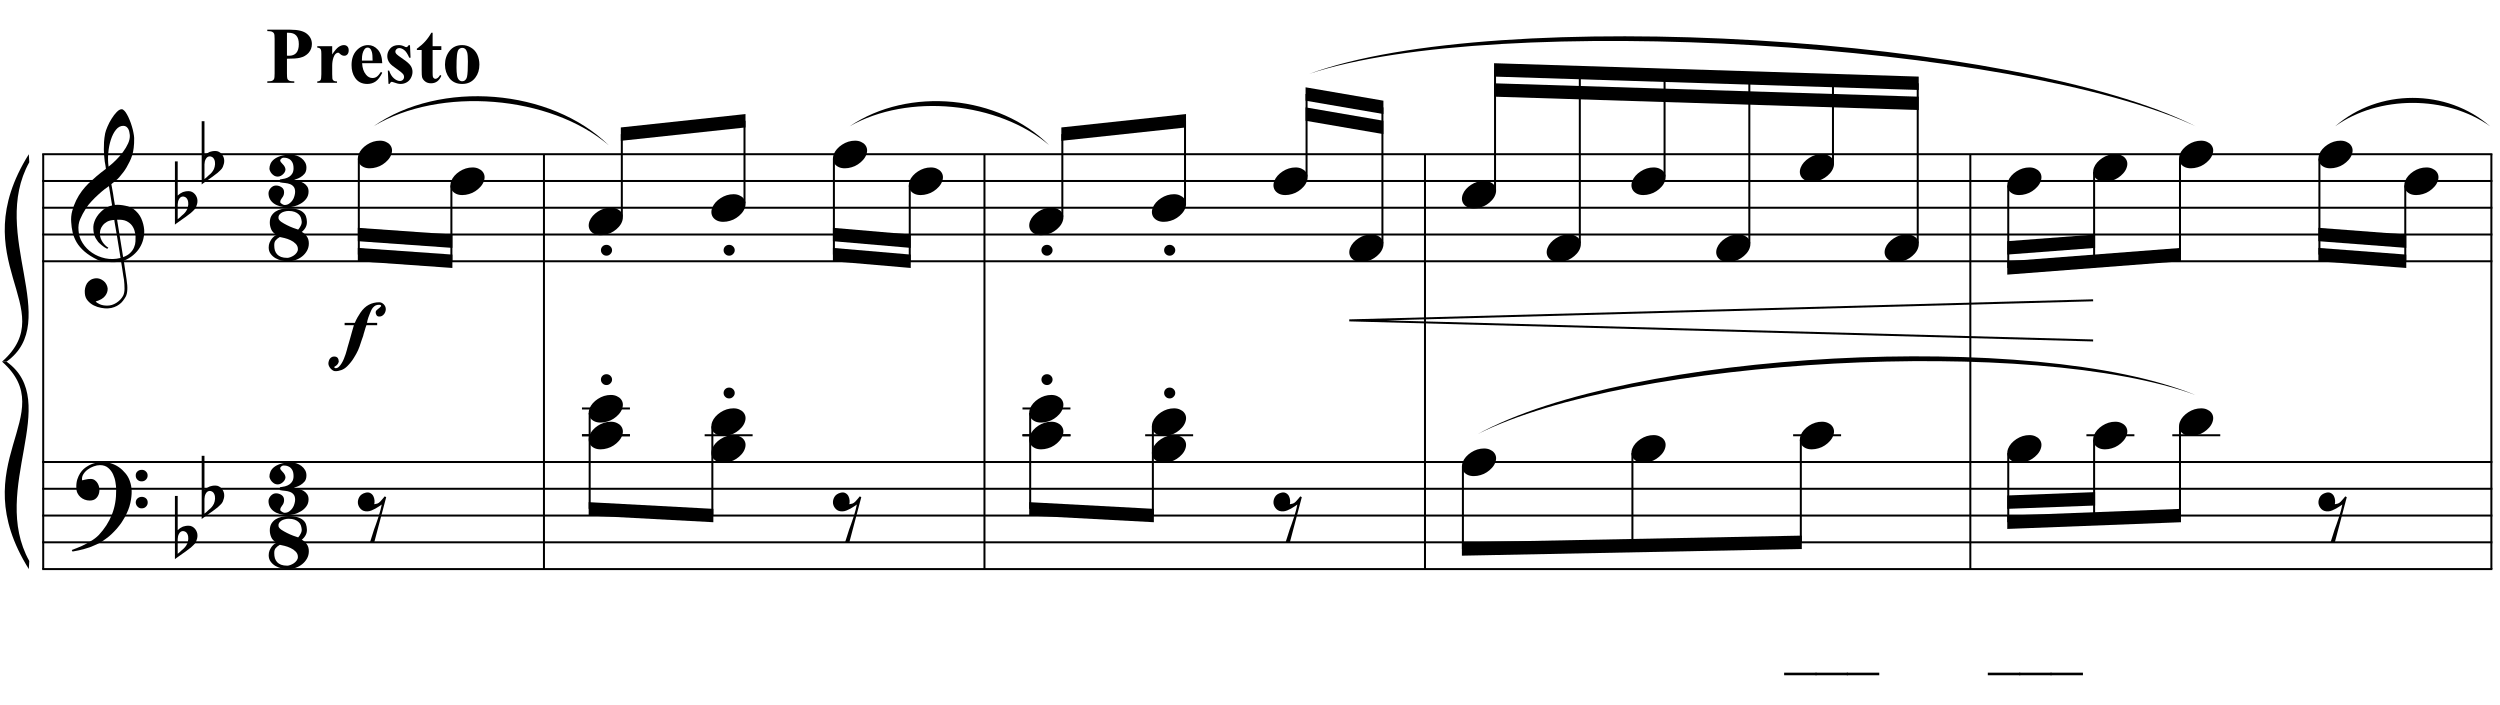 <?xml version="1.0" encoding="UTF-8"?>
<svg xmlns="http://www.w3.org/2000/svg" xmlns:xlink="http://www.w3.org/1999/xlink" width="421.25pt" height="118.75pt" viewBox="0 0 421.25 118.75" version="1.1">
<defs>
<g>
<symbol overflow="visible" id="glyph0-0">
<path style="stroke:none;" d=""/>
</symbol>
<symbol overflow="visible" id="glyph0-1">
<path style="stroke:none;" d="M 8.406 4.547 C 8.07 4.609 7.711 4.645 7.328 4.656 C 6.953 4.664 6.582 4.656 6.219 4.625 C 5.863 4.594 5.531 4.551 5.219 4.5 C 4.914 4.445 4.664 4.375 4.469 4.281 C 3.551 3.832 2.805 3.359 2.234 2.859 C 1.66 2.359 1.219 1.836 0.906 1.297 C 0.594 0.754 0.367 0.195 0.234 -0.375 C 0.109 -0.945 0.031 -1.52 0 -2.094 C -0.051 -2.719 0.004 -3.344 0.172 -3.969 C 0.336 -4.594 0.562 -5.191 0.844 -5.766 C 1.125 -6.336 1.445 -6.863 1.812 -7.344 C 2.176 -7.82 2.547 -8.242 2.922 -8.609 C 3.359 -9.016 3.812 -9.422 4.281 -9.828 C 4.758 -10.234 5.281 -10.645 5.844 -11.062 C 5.832 -11.219 5.816 -11.352 5.797 -11.469 C 5.785 -11.594 5.766 -11.719 5.734 -11.844 C 5.711 -11.969 5.688 -12.109 5.656 -12.266 C 5.625 -12.422 5.602 -12.613 5.594 -12.844 C 5.594 -12.945 5.578 -13.125 5.547 -13.375 C 5.523 -13.633 5.508 -13.945 5.5 -14.312 C 5.5 -14.688 5.508 -15.109 5.531 -15.578 C 5.562 -16.047 5.625 -16.531 5.719 -17.031 C 5.781 -17.332 5.91 -17.711 6.109 -18.172 C 6.305 -18.641 6.539 -19.086 6.812 -19.516 C 7.082 -19.953 7.367 -20.328 7.672 -20.641 C 7.973 -20.953 8.254 -21.109 8.516 -21.109 C 8.648 -21.109 8.797 -21.023 8.953 -20.859 C 9.109 -20.703 9.258 -20.488 9.406 -20.219 C 9.562 -19.945 9.707 -19.641 9.844 -19.297 C 9.988 -18.953 10.113 -18.598 10.219 -18.234 C 10.332 -17.879 10.422 -17.523 10.484 -17.172 C 10.555 -16.828 10.598 -16.523 10.609 -16.266 C 10.617 -15.641 10.594 -15.086 10.531 -14.609 C 10.477 -14.129 10.391 -13.703 10.266 -13.328 C 10.148 -12.953 10.008 -12.602 9.844 -12.281 C 9.676 -11.957 9.504 -11.633 9.328 -11.312 C 9.141 -10.988 8.945 -10.703 8.75 -10.453 C 8.551 -10.211 8.348 -9.961 8.141 -9.703 C 7.922 -9.441 7.691 -9.223 7.453 -9.047 C 7.223 -8.867 6.992 -8.68 6.766 -8.484 C 6.879 -7.867 6.977 -7.316 7.062 -6.828 C 7.094 -6.609 7.125 -6.395 7.156 -6.188 C 7.195 -5.988 7.227 -5.801 7.25 -5.625 C 7.281 -5.445 7.305 -5.301 7.328 -5.188 C 7.348 -5.07 7.359 -5.004 7.359 -4.984 C 7.648 -5.016 7.945 -5.016 8.25 -4.984 C 8.562 -4.953 8.859 -4.906 9.141 -4.844 C 9.422 -4.789 9.672 -4.711 9.891 -4.609 C 10.117 -4.516 10.301 -4.426 10.438 -4.344 C 11.082 -3.863 11.539 -3.312 11.812 -2.688 C 12.082 -2.07 12.242 -1.441 12.297 -0.797 C 12.328 -0.285 12.281 0.223 12.156 0.734 C 12.039 1.242 11.844 1.727 11.562 2.188 C 11.281 2.656 10.91 3.082 10.453 3.469 C 10.004 3.852 9.473 4.172 8.859 4.422 C 8.93 4.91 9 5.367 9.062 5.797 C 9.125 6.148 9.176 6.5 9.219 6.844 C 9.27 7.188 9.305 7.426 9.328 7.562 C 9.441 8.281 9.484 8.867 9.453 9.328 C 9.43 9.797 9.344 10.176 9.188 10.469 C 9.051 10.707 8.895 10.941 8.719 11.172 C 8.551 11.398 8.344 11.602 8.094 11.781 C 7.852 11.969 7.57 12.117 7.25 12.234 C 6.938 12.359 6.578 12.43 6.172 12.453 C 5.859 12.473 5.484 12.441 5.047 12.359 C 4.617 12.285 4.207 12.148 3.812 11.953 C 3.414 11.754 3.07 11.484 2.781 11.141 C 2.488 10.805 2.328 10.395 2.297 9.906 C 2.266 9.613 2.281 9.32 2.344 9.031 C 2.406 8.738 2.508 8.473 2.656 8.234 C 2.812 8.004 3.008 7.812 3.25 7.656 C 3.5 7.5 3.805 7.406 4.172 7.375 C 4.391 7.363 4.609 7.395 4.828 7.469 C 5.047 7.551 5.25 7.664 5.438 7.812 C 5.633 7.957 5.789 8.141 5.906 8.359 C 6.031 8.578 6.109 8.812 6.141 9.062 C 6.172 9.508 6.031 9.938 5.719 10.344 C 5.406 10.758 4.875 11.07 4.125 11.281 C 4.25 11.445 4.477 11.602 4.812 11.75 C 5.156 11.906 5.578 11.984 6.078 11.984 C 6.609 11.984 7.117 11.828 7.609 11.516 C 8.098 11.203 8.473 10.812 8.734 10.344 C 8.898 10.031 8.984 9.625 8.984 9.125 C 8.984 8.625 8.953 8.117 8.891 7.609 C 8.867 7.523 8.832 7.316 8.781 6.984 C 8.738 6.66 8.688 6.316 8.625 5.953 C 8.562 5.535 8.488 5.066 8.406 4.547 Z M 8.781 -18.312 C 8.312 -18.312 7.898 -18.094 7.547 -17.656 C 7.191 -17.219 6.906 -16.66 6.688 -15.984 C 6.469 -15.316 6.32 -14.578 6.25 -13.766 C 6.176 -12.961 6.191 -12.188 6.297 -11.438 C 6.691 -11.738 7.102 -12.102 7.531 -12.531 C 7.969 -12.957 8.363 -13.41 8.719 -13.891 C 9.082 -14.379 9.375 -14.867 9.594 -15.359 C 9.812 -15.848 9.906 -16.316 9.875 -16.766 C 9.863 -16.91 9.836 -17.07 9.797 -17.25 C 9.766 -17.438 9.707 -17.609 9.625 -17.766 C 9.539 -17.922 9.43 -18.051 9.297 -18.156 C 9.16 -18.258 8.988 -18.312 8.781 -18.312 Z M 8.75 3.812 C 9.27 3.625 9.672 3.383 9.953 3.094 C 10.242 2.812 10.457 2.5 10.594 2.156 C 10.738 1.82 10.816 1.488 10.828 1.156 C 10.848 0.82 10.852 0.52 10.844 0.25 C 10.82 0.031 10.77 -0.238 10.688 -0.562 C 10.613 -0.883 10.469 -1.195 10.25 -1.5 C 10.031 -1.801 9.723 -2.051 9.328 -2.25 C 8.93 -2.445 8.398 -2.523 7.734 -2.484 Z M 7.266 -2.453 C 6.773 -2.43 6.367 -2.332 6.047 -2.156 C 5.734 -1.977 5.484 -1.766 5.297 -1.516 C 5.109 -1.273 4.977 -1.016 4.906 -0.734 C 4.844 -0.461 4.82 -0.219 4.844 0 C 4.852 0.219 4.898 0.441 4.984 0.672 C 5.066 0.898 5.176 1.113 5.312 1.312 C 5.445 1.508 5.598 1.688 5.766 1.844 C 5.93 2.008 6.098 2.133 6.266 2.219 C 6.234 2.238 6.207 2.258 6.188 2.281 C 6.176 2.301 6.16 2.32 6.141 2.344 C 6.109 2.363 6.086 2.391 6.078 2.422 C 5.703 2.234 5.375 2.016 5.094 1.766 C 4.812 1.523 4.629 1.352 4.547 1.25 C 4.41 1.062 4.297 0.895 4.203 0.75 C 4.109 0.613 4.031 0.461 3.969 0.297 C 3.906 0.129 3.852 -0.047 3.812 -0.234 C 3.77 -0.422 3.742 -0.648 3.734 -0.922 C 3.711 -1.172 3.727 -1.438 3.781 -1.719 C 3.844 -2 3.941 -2.285 4.078 -2.578 C 4.223 -2.867 4.406 -3.148 4.625 -3.422 C 4.852 -3.691 5.113 -3.945 5.406 -4.188 C 5.57 -4.312 5.719 -4.406 5.844 -4.469 C 5.969 -4.539 6.082 -4.602 6.188 -4.656 C 6.301 -4.719 6.414 -4.766 6.531 -4.797 C 6.645 -4.828 6.766 -4.859 6.891 -4.891 L 6.359 -8.156 C 6.211 -8.07 5.973 -7.898 5.641 -7.641 C 5.316 -7.391 4.961 -7.086 4.578 -6.734 C 4.191 -6.391 3.812 -6.016 3.438 -5.609 C 3.062 -5.211 2.754 -4.828 2.516 -4.453 C 2.078 -3.766 1.738 -3.133 1.5 -2.562 C 1.258 -1.988 1.172 -1.363 1.234 -0.688 C 1.273 0.07 1.504 0.781 1.922 1.438 C 2.336 2.094 2.867 2.641 3.516 3.078 C 4.172 3.523 4.91 3.836 5.734 4.016 C 6.566 4.191 7.426 4.172 8.312 3.953 C 8.125 2.766 7.953 1.703 7.797 0.766 C 7.723 0.359 7.656 -0.035 7.594 -0.422 C 7.531 -0.805 7.473 -1.145 7.422 -1.438 C 7.367 -1.738 7.328 -1.984 7.297 -2.172 C 7.273 -2.359 7.266 -2.453 7.266 -2.453 Z M 7.266 -2.453 "/>
</symbol>
<symbol overflow="visible" id="glyph0-2">
<path style="stroke:none;" d="M 9.062 4.734 C 8.945 4.93 8.836 5.113 8.734 5.281 C 8.641 5.457 8.535 5.625 8.422 5.781 C 8.316 5.938 8.203 6.086 8.078 6.234 C 7.961 6.379 7.828 6.547 7.672 6.734 C 7.516 6.91 7.363 7.07 7.219 7.219 C 7.082 7.363 6.945 7.5 6.812 7.625 C 6.676 7.758 6.531 7.891 6.375 8.016 C 6.219 8.148 6.039 8.285 5.844 8.422 C 5.602 8.609 5.379 8.766 5.172 8.891 C 4.961 9.023 4.75 9.145 4.531 9.25 C 4.32 9.363 4.102 9.461 3.875 9.547 C 3.645 9.641 3.395 9.742 3.125 9.859 C 2.844 9.961 2.535 10.055 2.203 10.141 C 1.879 10.234 1.566 10.312 1.266 10.375 C 0.91 10.445 0.562 10.516 0.219 10.578 L 0.094 10.312 C 0.656 10.113 1.219 9.891 1.781 9.641 C 2.25 9.422 2.742 9.156 3.266 8.844 C 3.797 8.539 4.254 8.191 4.641 7.797 C 5.609 6.766 6.344 5.625 6.844 4.375 C 7.352 3.133 7.598 1.719 7.578 0.125 C 7.578 -0.238 7.535 -0.656 7.453 -1.125 C 7.379 -1.594 7.242 -2.035 7.047 -2.453 C 6.848 -2.879 6.57 -3.238 6.219 -3.531 C 5.863 -3.832 5.406 -3.984 4.844 -3.984 C 4.508 -3.984 4.16 -3.914 3.797 -3.781 C 3.43 -3.656 3.098 -3.477 2.797 -3.25 C 2.492 -3.031 2.242 -2.766 2.047 -2.453 C 1.859 -2.148 1.785 -1.828 1.828 -1.484 C 1.836 -1.43 1.875 -1.414 1.938 -1.438 C 2.008 -1.457 2.109 -1.484 2.234 -1.516 C 2.359 -1.547 2.516 -1.578 2.703 -1.609 C 2.891 -1.648 3.109 -1.664 3.359 -1.656 C 3.617 -1.645 3.844 -1.562 4.031 -1.406 C 4.227 -1.258 4.383 -1.07 4.5 -0.844 C 4.625 -0.613 4.703 -0.363 4.734 -0.094 C 4.773 0.176 4.766 0.438 4.703 0.688 C 4.609 1.082 4.43 1.395 4.172 1.625 C 3.922 1.863 3.566 1.984 3.109 1.984 C 2.816 1.984 2.535 1.93 2.266 1.828 C 1.992 1.723 1.754 1.578 1.547 1.391 C 1.348 1.211 1.18 0.988 1.047 0.719 C 0.922 0.445 0.859 0.133 0.859 -0.219 C 0.848 -0.738 0.906 -1.195 1.031 -1.594 C 1.164 -1.988 1.32 -2.328 1.5 -2.609 C 1.688 -2.898 1.883 -3.141 2.094 -3.328 C 2.312 -3.516 2.508 -3.66 2.688 -3.766 C 3.133 -4.047 3.586 -4.238 4.047 -4.344 C 4.504 -4.445 4.938 -4.504 5.344 -4.516 C 5.801 -4.516 6.258 -4.438 6.719 -4.281 C 7.188 -4.133 7.625 -3.922 8.031 -3.641 C 8.438 -3.359 8.801 -3.02 9.125 -2.625 C 9.457 -2.238 9.707 -1.801 9.875 -1.312 C 10.07 -0.77 10.176 -0.195 10.188 0.406 C 10.195 1.008 10.125 1.664 9.969 2.375 C 9.914 2.625 9.859 2.844 9.797 3.031 C 9.734 3.227 9.664 3.414 9.594 3.594 C 9.531 3.77 9.453 3.945 9.359 4.125 C 9.266 4.312 9.164 4.516 9.062 4.734 Z M 10.875 -2.219 C 10.863 -2.5 10.953 -2.727 11.141 -2.906 C 11.336 -3.094 11.578 -3.188 11.859 -3.188 C 12.129 -3.207 12.363 -3.125 12.562 -2.938 C 12.77 -2.758 12.875 -2.531 12.875 -2.25 C 12.883 -1.977 12.789 -1.742 12.594 -1.547 C 12.406 -1.348 12.172 -1.25 11.891 -1.25 C 11.617 -1.238 11.379 -1.328 11.172 -1.516 C 10.973 -1.703 10.875 -1.938 10.875 -2.219 Z M 10.875 2.328 C 10.875 2.047 10.969 1.816 11.156 1.641 C 11.352 1.461 11.594 1.367 11.875 1.359 C 12.156 1.359 12.395 1.441 12.594 1.609 C 12.789 1.785 12.891 2.016 12.891 2.297 C 12.898 2.566 12.805 2.801 12.609 3 C 12.422 3.195 12.188 3.297 11.906 3.297 C 11.633 3.316 11.398 3.227 11.203 3.031 C 11.004 2.844 10.895 2.609 10.875 2.328 Z M 10.875 2.328 "/>
</symbol>
<symbol overflow="visible" id="glyph0-3">
<path style="stroke:none;" d="M 0.469 -6.391 L 0.469 -2.047 C 0.633 -2.203 0.789 -2.328 0.938 -2.422 C 1.082 -2.516 1.219 -2.586 1.344 -2.641 C 1.477 -2.691 1.617 -2.727 1.766 -2.75 C 1.922 -2.781 2.098 -2.797 2.297 -2.797 C 2.523 -2.797 2.727 -2.75 2.906 -2.656 C 3.082 -2.562 3.238 -2.438 3.375 -2.281 C 3.508 -2.125 3.613 -1.945 3.688 -1.75 C 3.758 -1.562 3.797 -1.375 3.797 -1.188 C 3.805 -1 3.785 -0.812 3.734 -0.625 C 3.68 -0.438 3.625 -0.266 3.562 -0.109 C 3.469 0.098 3.332 0.281 3.156 0.438 C 2.977 0.594 2.816 0.742 2.672 0.891 C 2.617 0.93 2.516 1.008 2.359 1.125 C 2.203 1.25 2.023 1.383 1.828 1.531 C 1.629 1.676 1.422 1.82 1.203 1.969 C 0.992 2.125 0.797 2.266 0.609 2.391 C 0.43 2.516 0.285 2.617 0.172 2.703 C 0.055 2.797 0 2.844 0 2.844 L 0 -7.812 L 0.469 -7.812 Z M 1.938 -1.641 C 1.875 -1.711 1.789 -1.77 1.688 -1.812 C 1.582 -1.863 1.469 -1.891 1.344 -1.891 C 1.227 -1.891 1.109 -1.852 0.984 -1.781 C 0.867 -1.707 0.766 -1.582 0.672 -1.406 C 0.547 -1.176 0.477 -0.891 0.469 -0.547 C 0.469 -0.203 0.469 0.102 0.469 0.375 L 0.469 1.938 C 0.469 1.938 0.504 1.906 0.578 1.844 C 0.648 1.789 0.738 1.719 0.844 1.625 C 0.945 1.539 1.051 1.441 1.156 1.328 C 1.27 1.223 1.379 1.129 1.484 1.047 C 1.648 0.891 1.789 0.719 1.906 0.531 C 2.031 0.352 2.125 0.129 2.188 -0.141 C 2.258 -0.422 2.273 -0.691 2.234 -0.953 C 2.203 -1.223 2.102 -1.453 1.938 -1.641 Z M 1.938 -1.641 "/>
</symbol>
<symbol overflow="visible" id="glyph0-4">
<path style="stroke:none;" d="M 6.781 1.5 C 6.781 1.957 6.676 2.367 6.469 2.734 C 6.258 3.109 5.988 3.426 5.656 3.688 C 5.32 3.957 4.953 4.16 4.547 4.297 C 4.141 4.441 3.742 4.516 3.359 4.516 C 2.992 4.516 2.613 4.473 2.219 4.391 C 1.832 4.305 1.477 4.172 1.156 3.984 C 0.832 3.797 0.562 3.551 0.344 3.25 C 0.125 2.957 0.016 2.602 0.016 2.188 C 0.016 1.895 0.062 1.629 0.156 1.391 C 0.258 1.16 0.375 0.953 0.5 0.766 C 0.633 0.586 0.781 0.438 0.938 0.312 C 1.094 0.195 1.234 0.117 1.359 0.078 C 0.898 -0.18 0.594 -0.5 0.438 -0.875 C 0.281 -1.25 0.203 -1.625 0.203 -2 C 0.203 -2.438 0.285 -2.805 0.453 -3.109 C 0.629 -3.41 0.863 -3.66 1.156 -3.859 C 1.457 -4.055 1.797 -4.195 2.172 -4.281 C 2.555 -4.375 2.953 -4.422 3.359 -4.422 C 3.961 -4.422 4.461 -4.359 4.859 -4.234 C 5.254 -4.117 5.566 -3.957 5.797 -3.75 C 6.035 -3.551 6.203 -3.316 6.297 -3.047 C 6.391 -2.773 6.441 -2.488 6.453 -2.188 C 6.473 -1.844 6.406 -1.52 6.25 -1.219 C 6.094 -0.926 5.875 -0.664 5.594 -0.438 C 5.914 -0.27 6.191 -0.023 6.422 0.297 C 6.66 0.617 6.781 1.02 6.781 1.5 Z M 5.578 -2.188 C 5.555 -2.414 5.508 -2.633 5.438 -2.844 C 5.363 -3.062 5.238 -3.25 5.062 -3.406 C 4.895 -3.57 4.672 -3.707 4.391 -3.812 C 4.117 -3.914 3.781 -3.969 3.375 -3.969 C 3.156 -3.969 2.93 -3.938 2.703 -3.875 C 2.484 -3.82 2.289 -3.738 2.125 -3.625 C 1.969 -3.52 1.844 -3.391 1.75 -3.234 C 1.664 -3.078 1.641 -2.898 1.672 -2.703 C 1.711 -2.516 1.867 -2.32 2.141 -2.125 C 2.422 -1.938 2.738 -1.754 3.094 -1.578 C 3.445 -1.398 3.801 -1.242 4.156 -1.109 C 4.508 -0.984 4.785 -0.891 4.984 -0.828 C 5.141 -0.992 5.281 -1.203 5.406 -1.453 C 5.539 -1.703 5.598 -1.945 5.578 -2.188 Z M 4.938 2.469 C 4.938 2.113 4.812 1.812 4.562 1.562 C 4.32 1.312 4.031 1.109 3.688 0.953 C 3.352 0.797 3.016 0.676 2.672 0.594 C 2.336 0.508 2.078 0.453 1.891 0.422 C 1.586 0.598 1.352 0.785 1.188 0.984 C 1.02 1.18 0.941 1.473 0.953 1.859 C 0.953 2.16 0.988 2.438 1.062 2.688 C 1.145 2.938 1.27 3.156 1.438 3.344 C 1.613 3.531 1.836 3.676 2.109 3.781 C 2.391 3.883 2.738 3.938 3.156 3.938 C 3.289 3.938 3.457 3.898 3.656 3.828 C 3.863 3.754 4.062 3.656 4.25 3.531 C 4.438 3.406 4.598 3.25 4.734 3.062 C 4.867 2.883 4.938 2.688 4.938 2.469 Z M 4.938 2.469 "/>
</symbol>
<symbol overflow="visible" id="glyph0-5">
<path style="stroke:none;" d="M 6.734 1.781 C 6.734 2.238 6.609 2.633 6.359 2.969 C 6.109 3.312 5.801 3.586 5.438 3.797 C 5.082 4.016 4.703 4.176 4.297 4.281 C 3.891 4.383 3.52 4.438 3.188 4.438 C 2.738 4.438 2.316 4.379 1.922 4.266 C 1.523 4.16 1.18 4.004 0.891 3.797 C 0.609 3.598 0.383 3.348 0.219 3.047 C 0.062 2.754 -0.016 2.426 -0.016 2.062 C -0.016 1.906 0.02 1.75 0.094 1.594 C 0.164 1.438 0.258 1.297 0.375 1.172 C 0.488 1.055 0.617 0.957 0.766 0.875 C 0.922 0.801 1.082 0.766 1.25 0.766 C 1.582 0.766 1.891 0.859 2.172 1.047 C 2.461 1.234 2.609 1.52 2.609 1.906 C 2.609 2.133 2.57 2.32 2.5 2.469 C 2.438 2.613 2.359 2.738 2.266 2.844 C 2.18 2.957 2.109 3.07 2.047 3.188 C 1.984 3.301 1.957 3.438 1.969 3.594 C 1.969 3.625 1.992 3.664 2.047 3.719 C 2.109 3.781 2.176 3.832 2.25 3.875 C 2.332 3.926 2.41 3.969 2.484 4 C 2.566 4.031 2.633 4.047 2.688 4.047 C 2.988 4.047 3.25 3.969 3.469 3.812 C 3.695 3.664 3.883 3.477 4.031 3.25 C 4.188 3.02 4.297 2.773 4.359 2.516 C 4.43 2.266 4.469 2.039 4.469 1.844 C 4.469 1.457 4.383 1.164 4.219 0.969 C 4.062 0.77 3.859 0.625 3.609 0.531 C 3.367 0.438 3.094 0.375 2.781 0.344 C 2.477 0.32 2.18 0.281 1.891 0.219 C 1.891 0.207 1.891 0.176 1.891 0.125 C 1.891 0.07 1.891 0.02 1.891 -0.031 C 1.898 -0.094 1.906 -0.145 1.906 -0.188 C 1.906 -0.227 1.906 -0.25 1.906 -0.25 C 2.195 -0.289 2.477 -0.344 2.75 -0.406 C 3.031 -0.477 3.281 -0.586 3.5 -0.734 C 3.719 -0.879 3.891 -1.066 4.016 -1.297 C 4.141 -1.523 4.203 -1.805 4.203 -2.141 C 4.203 -2.609 4.117 -2.969 3.953 -3.219 C 3.797 -3.469 3.613 -3.641 3.406 -3.734 C 3.207 -3.836 3.016 -3.895 2.828 -3.906 C 2.641 -3.914 2.516 -3.922 2.453 -3.922 C 2.422 -3.922 2.375 -3.906 2.312 -3.875 C 2.258 -3.844 2.203 -3.805 2.141 -3.766 C 2.086 -3.723 2.039 -3.672 2 -3.609 C 1.969 -3.555 1.953 -3.508 1.953 -3.469 C 1.961 -3.375 2 -3.281 2.062 -3.188 C 2.133 -3.102 2.211 -3.016 2.297 -2.922 C 2.391 -2.836 2.477 -2.738 2.562 -2.625 C 2.656 -2.508 2.734 -2.363 2.797 -2.188 C 2.859 -2.02 2.859 -1.848 2.797 -1.672 C 2.734 -1.492 2.633 -1.336 2.5 -1.203 C 2.375 -1.066 2.223 -0.953 2.047 -0.859 C 1.867 -0.773 1.695 -0.734 1.531 -0.734 C 1.332 -0.734 1.145 -0.781 0.969 -0.875 C 0.801 -0.977 0.656 -1.098 0.531 -1.234 C 0.414 -1.367 0.32 -1.516 0.25 -1.672 C 0.176 -1.828 0.141 -1.961 0.141 -2.078 C 0.141 -2.336 0.195 -2.602 0.312 -2.875 C 0.426 -3.156 0.625 -3.41 0.906 -3.641 C 1.188 -3.867 1.555 -4.055 2.016 -4.203 C 2.484 -4.359 3.078 -4.438 3.797 -4.438 C 4.086 -4.438 4.391 -4.383 4.703 -4.281 C 5.016 -4.176 5.289 -4.031 5.531 -3.844 C 5.781 -3.656 5.984 -3.426 6.141 -3.156 C 6.297 -2.895 6.375 -2.594 6.375 -2.25 C 6.375 -1.812 6.266 -1.461 6.047 -1.203 C 5.828 -0.953 5.586 -0.754 5.328 -0.609 C 5.066 -0.461 4.828 -0.359 4.609 -0.297 C 4.398 -0.234 4.297 -0.172 4.297 -0.109 C 4.555 -0.086 4.828 -0.039 5.109 0.031 C 5.398 0.102 5.664 0.211 5.906 0.359 C 6.145 0.504 6.344 0.691 6.5 0.922 C 6.656 1.148 6.734 1.438 6.734 1.781 Z M 6.734 1.781 "/>
</symbol>
<symbol overflow="visible" id="glyph0-6">
<path style="stroke:none;" d="M 0.141 0.016 C 0.266 -0.305 0.445 -0.602 0.688 -0.875 C 0.938 -1.156 1.223 -1.398 1.547 -1.609 C 1.879 -1.828 2.227 -1.992 2.594 -2.109 C 2.969 -2.223 3.348 -2.281 3.734 -2.281 C 4.117 -2.281 4.453 -2.211 4.734 -2.078 C 5.023 -1.953 5.254 -1.785 5.422 -1.578 C 5.598 -1.367 5.707 -1.125 5.75 -0.844 C 5.789 -0.562 5.75 -0.254 5.625 0.078 C 5.508 0.398 5.32 0.703 5.062 0.984 C 4.812 1.266 4.523 1.508 4.203 1.719 C 3.879 1.938 3.523 2.098 3.141 2.203 C 2.766 2.316 2.391 2.375 2.016 2.375 C 1.629 2.375 1.297 2.312 1.016 2.188 C 0.734 2.062 0.504 1.891 0.328 1.672 C 0.16 1.461 0.055 1.211 0.016 0.922 C -0.016 0.641 0.023 0.336 0.141 0.016 Z M 0.141 0.016 "/>
</symbol>
<symbol overflow="visible" id="glyph0-7">
<path style="stroke:none;" d="M 1.297 -3.844 C 1.617 -3.926 1.891 -3.906 2.109 -3.781 C 2.328 -3.664 2.492 -3.5 2.609 -3.281 C 2.723 -3.062 2.789 -2.82 2.812 -2.562 C 2.832 -2.312 2.816 -2.094 2.766 -1.906 C 2.953 -1.938 3.125 -1.973 3.281 -2.016 C 3.438 -2.066 3.598 -2.176 3.766 -2.344 C 3.922 -2.5 4.051 -2.645 4.156 -2.781 C 4.258 -2.914 4.383 -3.066 4.531 -3.234 L 4.781 -3.094 L 2.781 4.469 L 2.062 4.469 C 2.176 4.07 2.301 3.68 2.438 3.297 C 2.539 2.984 2.645 2.656 2.75 2.312 C 2.863 1.969 2.961 1.695 3.047 1.5 C 3.242 0.969 3.406 0.492 3.531 0.078 C 3.656 -0.336 3.754 -0.688 3.828 -0.969 C 3.91 -1.312 3.977 -1.609 4.031 -1.859 C 3.914 -1.773 3.766 -1.672 3.578 -1.547 C 3.391 -1.422 3.188 -1.297 2.969 -1.172 C 2.758 -1.055 2.539 -0.953 2.312 -0.859 C 2.082 -0.766 1.859 -0.711 1.641 -0.703 C 1.172 -0.68 0.797 -0.805 0.516 -1.078 C 0.234 -1.359 0.066 -1.68 0.016 -2.047 C -0.023 -2.41 0.051 -2.77 0.25 -3.125 C 0.457 -3.477 0.805 -3.719 1.297 -3.844 Z M 1.297 -3.844 "/>
</symbol>
<symbol overflow="visible" id="glyph0-8">
<path style="stroke:none;" d="M 6.969 -6.953 C 6.969 -6.816 6.941 -6.676 6.891 -6.531 C 6.848 -6.383 6.773 -6.25 6.672 -6.125 C 6.578 -6.008 6.461 -5.91 6.328 -5.828 C 6.203 -5.754 6.047 -5.719 5.859 -5.719 C 5.648 -5.719 5.5 -5.797 5.406 -5.953 C 5.312 -6.109 5.266 -6.258 5.266 -6.406 C 5.266 -6.531 5.297 -6.633 5.359 -6.719 C 5.43 -6.801 5.516 -6.879 5.609 -6.953 C 5.703 -7.023 5.801 -7.102 5.906 -7.188 C 6.008 -7.27 6.102 -7.363 6.188 -7.469 C 6.195 -7.582 6.156 -7.648 6.062 -7.672 C 5.977 -7.691 5.906 -7.703 5.844 -7.703 C 5.602 -7.703 5.398 -7.66 5.234 -7.578 C 5.078 -7.492 4.938 -7.379 4.812 -7.234 C 4.695 -7.098 4.598 -6.941 4.516 -6.766 C 4.43 -6.586 4.352 -6.406 4.281 -6.219 C 4.219 -6.082 4.133 -5.863 4.031 -5.562 C 3.926 -5.258 3.848 -4.957 3.797 -4.656 L 5.516 -4.656 L 5.516 -4.266 L 3.703 -4.266 C 3.641 -4.117 3.582 -3.953 3.531 -3.766 C 3.477 -3.586 3.426 -3.41 3.375 -3.234 C 3.32 -3.066 3.273 -2.91 3.234 -2.766 C 3.203 -2.617 3.176 -2.516 3.156 -2.453 C 3.07 -2.211 2.992 -1.992 2.922 -1.797 C 2.859 -1.609 2.797 -1.422 2.734 -1.234 C 2.68 -1.055 2.617 -0.867 2.547 -0.672 C 2.473 -0.484 2.391 -0.273 2.297 -0.047 C 2.129 0.328 1.895 0.754 1.594 1.234 C 1.301 1.723 0.93 2.191 0.484 2.641 C 0.172 2.953 -0.16 3.172 -0.516 3.297 C -0.879 3.43 -1.223 3.492 -1.547 3.484 C -1.672 3.484 -1.797 3.445 -1.922 3.375 C -2.055 3.301 -2.18 3.203 -2.297 3.078 C -2.41 2.961 -2.504 2.828 -2.578 2.672 C -2.66 2.523 -2.703 2.367 -2.703 2.203 C -2.703 2.066 -2.68 1.93 -2.641 1.797 C -2.609 1.66 -2.551 1.531 -2.469 1.406 C -2.383 1.289 -2.281 1.195 -2.156 1.125 C -2.039 1.051 -1.898 1.016 -1.734 1.016 C -1.461 1.016 -1.266 1.094 -1.141 1.25 C -1.023 1.414 -0.961 1.617 -0.953 1.859 C -0.992 2.047 -1.055 2.191 -1.141 2.297 C -1.234 2.41 -1.32 2.5 -1.406 2.562 C -1.488 2.625 -1.562 2.672 -1.625 2.703 C -1.695 2.742 -1.734 2.785 -1.734 2.828 C -1.672 2.891 -1.625 2.93 -1.594 2.953 C -1.562 2.973 -1.523 2.984 -1.484 2.984 C -1.285 2.984 -1.102 2.906 -0.938 2.75 C -0.781 2.602 -0.629 2.41 -0.484 2.172 C -0.336 1.941 -0.207 1.688 -0.094 1.406 C 0.02 1.133 0.117 0.867 0.203 0.609 C 0.285 0.348 0.352 0.117 0.406 -0.078 C 0.457 -0.285 0.492 -0.426 0.516 -0.5 C 0.609 -0.789 0.691 -1.078 0.766 -1.359 C 0.848 -1.641 0.93 -1.93 1.016 -2.234 C 1.109 -2.535 1.195 -2.852 1.281 -3.188 C 1.375 -3.52 1.477 -3.879 1.594 -4.266 L 0.031 -4.266 L 0.031 -4.656 L 1.75 -4.656 C 1.895 -5 2.047 -5.305 2.203 -5.578 C 2.359 -5.848 2.52 -6.109 2.688 -6.359 C 3.113 -6.984 3.586 -7.43 4.109 -7.703 C 4.641 -7.984 5.223 -8.125 5.859 -8.125 C 6.141 -8.125 6.395 -8.008 6.625 -7.781 C 6.852 -7.551 6.969 -7.273 6.969 -6.953 Z M 6.969 -6.953 "/>
</symbol>
<symbol overflow="visible" id="glyph0-9">
<path style="stroke:none;" d="M 0.562 -0.359 C 0.562 -0.609 0.648 -0.82 0.828 -1 C 1.004 -1.176 1.227 -1.266 1.5 -1.266 C 1.758 -1.266 1.977 -1.176 2.156 -1 C 2.344 -0.82 2.438 -0.609 2.438 -0.359 C 2.438 -0.109 2.344 0.102 2.156 0.281 C 1.977 0.469 1.758 0.562 1.5 0.562 C 1.227 0.562 1.004 0.469 0.828 0.281 C 0.648 0.102 0.562 -0.109 0.562 -0.359 Z M 0.562 -0.359 "/>
</symbol>
<symbol overflow="visible" id="glyph1-0">
<path style="stroke:none;" d="M 1.875 0 L 1.875 -8.453 L 8.641 -8.453 L 8.641 0 Z M 2.094 -0.219 L 8.438 -0.219 L 8.438 -8.25 L 2.094 -8.25 Z M 2.094 -0.219 "/>
</symbol>
<symbol overflow="visible" id="glyph1-1">
<path style="stroke:none;" d="M 3.656 -4.062 L 3.656 -1.578 C 3.656 -1.086 3.68 -0.781 3.734 -0.656 C 3.797 -0.531 3.898 -0.43 4.047 -0.359 C 4.203 -0.285 4.484 -0.25 4.891 -0.25 L 4.891 0 L 0.344 0 L 0.344 -0.25 C 0.758 -0.25 1.039 -0.285 1.188 -0.359 C 1.332 -0.43 1.43 -0.531 1.484 -0.656 C 1.547 -0.781 1.578 -1.086 1.578 -1.578 L 1.578 -7.391 C 1.578 -7.867 1.547 -8.172 1.484 -8.297 C 1.43 -8.422 1.328 -8.52 1.172 -8.594 C 1.023 -8.676 0.75 -8.719 0.344 -8.719 L 0.344 -8.953 L 4.25 -8.953 C 5.531 -8.953 6.453 -8.723 7.016 -8.266 C 7.578 -7.805 7.859 -7.234 7.859 -6.547 C 7.859 -5.973 7.676 -5.477 7.312 -5.062 C 6.945 -4.645 6.453 -4.363 5.828 -4.219 C 5.398 -4.113 4.676 -4.062 3.656 -4.062 Z M 3.656 -8.438 L 3.656 -4.578 C 3.801 -4.566 3.91 -4.562 3.984 -4.562 C 4.523 -4.562 4.938 -4.719 5.219 -5.031 C 5.508 -5.352 5.656 -5.848 5.656 -6.516 C 5.656 -7.18 5.508 -7.664 5.219 -7.969 C 4.938 -8.281 4.504 -8.438 3.922 -8.438 Z M 3.656 -8.438 "/>
</symbol>
<symbol overflow="visible" id="glyph1-2">
<path style="stroke:none;" d="M 3.016 -6.172 L 3.016 -4.781 C 3.43 -5.414 3.789 -5.836 4.094 -6.047 C 4.406 -6.254 4.703 -6.359 4.984 -6.359 C 5.234 -6.359 5.43 -6.281 5.578 -6.125 C 5.723 -5.977 5.797 -5.766 5.797 -5.484 C 5.797 -5.191 5.723 -4.961 5.578 -4.797 C 5.441 -4.641 5.27 -4.562 5.062 -4.562 C 4.832 -4.562 4.629 -4.633 4.453 -4.781 C 4.285 -4.938 4.188 -5.02 4.156 -5.031 C 4.113 -5.062 4.062 -5.078 4 -5.078 C 3.875 -5.078 3.754 -5.023 3.641 -4.922 C 3.461 -4.773 3.328 -4.562 3.234 -4.281 C 3.086 -3.852 3.016 -3.383 3.016 -2.875 L 3.016 -1.453 L 3.031 -1.078 C 3.031 -0.828 3.047 -0.664 3.078 -0.594 C 3.129 -0.477 3.207 -0.391 3.312 -0.328 C 3.414 -0.273 3.586 -0.242 3.828 -0.234 L 3.828 0 L 0.5 0 L 0.5 -0.234 C 0.77 -0.254 0.953 -0.328 1.047 -0.453 C 1.141 -0.578 1.188 -0.91 1.188 -1.453 L 1.188 -4.875 C 1.188 -5.219 1.164 -5.441 1.125 -5.547 C 1.082 -5.672 1.02 -5.758 0.938 -5.812 C 0.852 -5.875 0.707 -5.914 0.5 -5.938 L 0.5 -6.172 Z M 3.016 -6.172 "/>
</symbol>
<symbol overflow="visible" id="glyph1-3">
<path style="stroke:none;" d="M 5.688 -3.312 L 2.297 -3.312 C 2.336 -2.488 2.555 -1.844 2.953 -1.375 C 3.254 -1 3.617 -0.812 4.047 -0.812 C 4.316 -0.812 4.555 -0.883 4.766 -1.031 C 4.984 -1.188 5.219 -1.457 5.469 -1.844 L 5.688 -1.688 C 5.352 -1.008 4.984 -0.523 4.578 -0.234 C 4.172 0.047 3.703 0.188 3.172 0.188 C 2.254 0.188 1.562 -0.164 1.094 -0.875 C 0.707 -1.438 0.516 -2.141 0.516 -2.984 C 0.516 -4.016 0.789 -4.832 1.344 -5.438 C 1.906 -6.051 2.562 -6.359 3.312 -6.359 C 3.938 -6.359 4.477 -6.102 4.938 -5.594 C 5.406 -5.082 5.656 -4.32 5.688 -3.312 Z M 4.062 -3.75 C 4.062 -4.457 4.02 -4.941 3.938 -5.203 C 3.863 -5.473 3.75 -5.676 3.594 -5.812 C 3.5 -5.895 3.375 -5.938 3.219 -5.938 C 2.988 -5.938 2.801 -5.82 2.656 -5.594 C 2.395 -5.207 2.266 -4.672 2.266 -3.984 L 2.266 -3.75 Z M 4.062 -3.75 "/>
</symbol>
<symbol overflow="visible" id="glyph1-4">
<path style="stroke:none;" d="M 4.359 -6.344 L 4.453 -4.234 L 4.234 -4.234 C 3.961 -4.867 3.68 -5.297 3.391 -5.516 C 3.109 -5.742 2.82 -5.859 2.531 -5.859 C 2.352 -5.859 2.203 -5.797 2.078 -5.672 C 1.953 -5.555 1.891 -5.422 1.891 -5.266 C 1.891 -5.148 1.93 -5.035 2.016 -4.922 C 2.16 -4.742 2.555 -4.438 3.203 -4 C 3.848 -3.562 4.27 -3.188 4.469 -2.875 C 4.676 -2.57 4.781 -2.227 4.781 -1.844 C 4.781 -1.5 4.691 -1.16 4.516 -0.828 C 4.348 -0.504 4.109 -0.254 3.797 -0.078 C 3.484 0.098 3.141 0.188 2.766 0.188 C 2.461 0.188 2.066 0.094 1.578 -0.094 C 1.441 -0.145 1.352 -0.172 1.312 -0.172 C 1.164 -0.172 1.039 -0.055 0.938 0.172 L 0.734 0.172 L 0.625 -2.062 L 0.844 -2.062 C 1.039 -1.477 1.312 -1.039 1.656 -0.75 C 2.008 -0.457 2.336 -0.312 2.641 -0.312 C 2.848 -0.312 3.02 -0.375 3.156 -0.5 C 3.289 -0.633 3.359 -0.797 3.359 -0.984 C 3.359 -1.191 3.289 -1.367 3.156 -1.516 C 3.031 -1.672 2.738 -1.91 2.281 -2.234 C 1.602 -2.691 1.164 -3.047 0.969 -3.297 C 0.676 -3.66 0.531 -4.062 0.531 -4.5 C 0.531 -4.969 0.691 -5.395 1.016 -5.781 C 1.348 -6.164 1.828 -6.359 2.453 -6.359 C 2.785 -6.359 3.109 -6.281 3.422 -6.125 C 3.535 -6.051 3.633 -6.016 3.719 -6.016 C 3.789 -6.016 3.852 -6.031 3.906 -6.062 C 3.957 -6.102 4.035 -6.195 4.141 -6.344 Z M 4.359 -6.344 "/>
</symbol>
<symbol overflow="visible" id="glyph1-5">
<path style="stroke:none;" d="M 2.906 -8.438 L 2.906 -6.172 L 4.375 -6.172 L 4.375 -5.531 L 2.906 -5.531 L 2.906 -1.719 C 2.906 -1.352 2.922 -1.117 2.953 -1.016 C 2.984 -0.91 3.039 -0.828 3.125 -0.766 C 3.207 -0.703 3.285 -0.672 3.359 -0.672 C 3.648 -0.672 3.922 -0.891 4.172 -1.328 L 4.375 -1.188 C 4.02 -0.344 3.441 0.078 2.641 0.078 C 2.242 0.078 1.91 -0.023 1.641 -0.234 C 1.367 -0.453 1.195 -0.695 1.125 -0.969 C 1.082 -1.125 1.062 -1.531 1.062 -2.188 L 1.062 -5.531 L 0.25 -5.531 L 0.25 -5.75 C 0.801 -6.145 1.27 -6.555 1.656 -6.984 C 2.051 -7.422 2.395 -7.906 2.688 -8.438 Z M 2.906 -8.438 "/>
</symbol>
<symbol overflow="visible" id="glyph1-6">
<path style="stroke:none;" d="M 3.375 -6.359 C 3.906 -6.359 4.398 -6.219 4.859 -5.938 C 5.328 -5.664 5.68 -5.273 5.922 -4.766 C 6.16 -4.254 6.281 -3.691 6.281 -3.078 C 6.281 -2.203 6.055 -1.473 5.609 -0.891 C 5.078 -0.172 4.336 0.188 3.391 0.188 C 2.461 0.188 1.742 -0.133 1.234 -0.781 C 0.734 -1.438 0.484 -2.195 0.484 -3.062 C 0.484 -3.945 0.738 -4.719 1.25 -5.375 C 1.77 -6.031 2.477 -6.359 3.375 -6.359 Z M 3.391 -5.891 C 3.172 -5.891 2.977 -5.805 2.812 -5.641 C 2.656 -5.473 2.551 -5.141 2.5 -4.641 C 2.445 -4.141 2.422 -3.441 2.422 -2.547 C 2.422 -2.078 2.453 -1.641 2.516 -1.234 C 2.566 -0.922 2.672 -0.68 2.828 -0.516 C 2.984 -0.348 3.164 -0.266 3.375 -0.266 C 3.57 -0.266 3.734 -0.32 3.859 -0.438 C 4.035 -0.582 4.148 -0.789 4.203 -1.062 C 4.297 -1.477 4.344 -2.32 4.344 -3.594 C 4.344 -4.344 4.301 -4.859 4.219 -5.141 C 4.133 -5.422 4.008 -5.625 3.844 -5.75 C 3.727 -5.844 3.578 -5.891 3.391 -5.891 Z M 3.391 -5.891 "/>
</symbol>
<symbol overflow="visible" id="glyph2-0">
<path style="stroke:none;" d="M 1.469 0 L 1.469 -6.609 L 6.75 -6.609 L 6.75 0 Z M 1.625 -0.172 L 6.578 -0.172 L 6.578 -6.438 L 1.625 -6.438 Z M 1.625 -0.172 "/>
</symbol>
<symbol overflow="visible" id="glyph2-1">
<path style="stroke:none;" d="M 5.375 2.281 L -0.094 2.281 L -0.094 1.844 L 5.375 1.844 Z M 5.375 2.281 "/>
</symbol>
<symbol overflow="visible" id="glyph2-2">
<path style="stroke:none;" d=""/>
</symbol>
</g>
</defs>
<g id="surface1">
<rect x="0" y="0" width="421.25" height="118.75" style="fill:rgb(100%,100%,100%);fill-opacity:1;stroke:none;"/>
<path style="fill:none;stroke-width:0.338;stroke-linecap:butt;stroke-linejoin:miter;stroke:rgb(0%,0%,0%);stroke-opacity:1;stroke-miterlimit:10;" d="M 163.281 740.016 L 163.281 670.109 " transform="matrix(1,0,0,-1,-156,766)"/>
<g style="fill:rgb(0%,0%,0%);fill-opacity:1;">
  <use xlink:href="#glyph0-1" x="11.998" y="39.514"/>
</g>
<g style="fill:rgb(0%,0%,0%);fill-opacity:1;">
  <use xlink:href="#glyph0-2" x="11.998" y="82.359"/>
</g>
<g style="fill:rgb(0%,0%,0%);fill-opacity:1;">
  <use xlink:href="#glyph0-3" x="29.474" y="35.004"/>
</g>
<g style="fill:rgb(0%,0%,0%);fill-opacity:1;">
  <use xlink:href="#glyph0-3" x="33.984" y="28.239"/>
</g>
<g style="fill:rgb(0%,0%,0%);fill-opacity:1;">
  <use xlink:href="#glyph0-3" x="29.474" y="91.379"/>
</g>
<g style="fill:rgb(0%,0%,0%);fill-opacity:1;">
  <use xlink:href="#glyph0-3" x="33.984" y="84.614"/>
</g>
<g style="fill:rgb(0%,0%,0%);fill-opacity:1;">
  <use xlink:href="#glyph0-4" x="45.259" y="39.514"/>
</g>
<g style="fill:rgb(0%,0%,0%);fill-opacity:1;">
  <use xlink:href="#glyph0-5" x="45.259" y="30.494"/>
</g>
<g style="fill:rgb(0%,0%,0%);fill-opacity:1;">
  <use xlink:href="#glyph0-4" x="45.259" y="91.379"/>
</g>
<g style="fill:rgb(0%,0%,0%);fill-opacity:1;">
  <use xlink:href="#glyph0-5" x="45.259" y="82.359"/>
</g>
<path style="fill:none;stroke-width:0.338;stroke-linecap:butt;stroke-linejoin:miter;stroke:rgb(0%,0%,0%);stroke-opacity:1;stroke-miterlimit:10;" d="M 247.656 740.016 L 247.656 670.109 " transform="matrix(1,0,0,-1,-156,766)"/>
<path style="fill:none;stroke-width:0.338;stroke-linecap:butt;stroke-linejoin:miter;stroke:rgb(0%,0%,0%);stroke-opacity:1;stroke-miterlimit:10;" d="M 321.883 740.016 L 321.883 670.109 " transform="matrix(1,0,0,-1,-156,766)"/>
<path style="fill:none;stroke-width:0.338;stroke-linecap:butt;stroke-linejoin:miter;stroke:rgb(0%,0%,0%);stroke-opacity:1;stroke-miterlimit:10;" d="M 396.109 740.016 L 396.109 670.109 " transform="matrix(1,0,0,-1,-156,766)"/>
<path style="fill:none;stroke-width:0.338;stroke-linecap:butt;stroke-linejoin:miter;stroke:rgb(0%,0%,0%);stroke-opacity:1;stroke-miterlimit:10;" d="M 488 740.016 L 488 670.109 " transform="matrix(1,0,0,-1,-156,766)"/>
<path style="fill:none;stroke-width:0.338;stroke-linecap:butt;stroke-linejoin:miter;stroke:rgb(0%,0%,0%);stroke-opacity:1;stroke-miterlimit:10;" d="M 575.797 740.016 L 575.797 670.109 " transform="matrix(1,0,0,-1,-156,766)"/>
<path style="fill:none;stroke-width:0.338;stroke-linecap:butt;stroke-linejoin:miter;stroke:rgb(0%,0%,0%);stroke-opacity:1;stroke-miterlimit:10;" d="M 163.113 740.016 L 575.965 740.016 " transform="matrix(1,0,0,-1,-156,766)"/>
<path style="fill:none;stroke-width:0.338;stroke-linecap:butt;stroke-linejoin:miter;stroke:rgb(0%,0%,0%);stroke-opacity:1;stroke-miterlimit:10;" d="M 163.113 735.504 L 575.965 735.504 " transform="matrix(1,0,0,-1,-156,766)"/>
<path style="fill:none;stroke-width:0.338;stroke-linecap:butt;stroke-linejoin:miter;stroke:rgb(0%,0%,0%);stroke-opacity:1;stroke-miterlimit:10;" d="M 163.113 730.996 L 575.965 730.996 " transform="matrix(1,0,0,-1,-156,766)"/>
<path style="fill:none;stroke-width:0.338;stroke-linecap:butt;stroke-linejoin:miter;stroke:rgb(0%,0%,0%);stroke-opacity:1;stroke-miterlimit:10;" d="M 163.113 726.484 L 575.965 726.484 " transform="matrix(1,0,0,-1,-156,766)"/>
<path style="fill:none;stroke-width:0.338;stroke-linecap:butt;stroke-linejoin:miter;stroke:rgb(0%,0%,0%);stroke-opacity:1;stroke-miterlimit:10;" d="M 163.113 721.977 L 575.965 721.977 " transform="matrix(1,0,0,-1,-156,766)"/>
<path style="fill:none;stroke-width:0.338;stroke-linecap:butt;stroke-linejoin:miter;stroke:rgb(0%,0%,0%);stroke-opacity:1;stroke-miterlimit:10;" d="M 163.113 688.152 L 575.965 688.152 " transform="matrix(1,0,0,-1,-156,766)"/>
<path style="fill:none;stroke-width:0.338;stroke-linecap:butt;stroke-linejoin:miter;stroke:rgb(0%,0%,0%);stroke-opacity:1;stroke-miterlimit:10;" d="M 163.113 683.641 L 575.965 683.641 " transform="matrix(1,0,0,-1,-156,766)"/>
<path style="fill:none;stroke-width:0.338;stroke-linecap:butt;stroke-linejoin:miter;stroke:rgb(0%,0%,0%);stroke-opacity:1;stroke-miterlimit:10;" d="M 163.113 679.129 L 575.965 679.129 " transform="matrix(1,0,0,-1,-156,766)"/>
<path style="fill:none;stroke-width:0.338;stroke-linecap:butt;stroke-linejoin:miter;stroke:rgb(0%,0%,0%);stroke-opacity:1;stroke-miterlimit:10;" d="M 163.113 674.621 L 575.965 674.621 " transform="matrix(1,0,0,-1,-156,766)"/>
<path style="fill:none;stroke-width:0.338;stroke-linecap:butt;stroke-linejoin:miter;stroke:rgb(0%,0%,0%);stroke-opacity:1;stroke-miterlimit:10;" d="M 163.113 670.109 L 575.965 670.109 " transform="matrix(1,0,0,-1,-156,766)"/>
<path style=" stroke:none;fill-rule:nonzero;fill:rgb(0%,0%,0%);fill-opacity:1;" d="M 4.855 25.984 C -6.418 44.023 10.496 51.918 0.348 60.938 L 1.098 60.938 C 10.57 54.172 -1.832 39.516 4.934 27.336 "/>
<path style=" stroke:none;fill-rule:nonzero;fill:rgb(0%,0%,0%);fill-opacity:1;" d="M 4.855 95.891 C -6.418 77.848 10.496 69.957 0.348 60.938 L 1.098 60.938 C 10.57 67.703 -1.832 82.359 4.934 94.535 "/>
<path style="fill:none;stroke-width:0.338;stroke-linecap:butt;stroke-linejoin:miter;stroke:rgb(0%,0%,0%);stroke-opacity:1;stroke-miterlimit:10;" d="M 508.691 715.398 L 383.352 712.016 L 508.691 708.633 " transform="matrix(1,0,0,-1,-156,766)"/>
<g style="fill:rgb(0%,0%,0%);fill-opacity:1;">
  <use xlink:href="#glyph0-6" x="60.292" y="25.984"/>
</g>
<path style="fill:none;stroke-width:0.338;stroke-linecap:butt;stroke-linejoin:miter;stroke:rgb(0%,0%,0%);stroke-opacity:1;stroke-miterlimit:10;" d="M 216.461 739.266 L 216.461 723.102 " transform="matrix(1,0,0,-1,-156,766)"/>
<g style="fill:rgb(0%,0%,0%);fill-opacity:1;">
  <use xlink:href="#glyph0-6" x="75.889" y="30.494"/>
</g>
<path style="fill:none;stroke-width:0.338;stroke-linecap:butt;stroke-linejoin:miter;stroke:rgb(0%,0%,0%);stroke-opacity:1;stroke-miterlimit:10;" d="M 232.059 734.754 L 232.059 721.977 " transform="matrix(1,0,0,-1,-156,766)"/>
<path style=" stroke:none;fill-rule:nonzero;fill:rgb(0%,0%,0%);fill-opacity:1;" d="M 76.227 42.898 L 60.293 41.77 L 60.293 44.023 L 76.227 45.152 "/>
<path style=" stroke:none;fill-rule:nonzero;fill:rgb(0%,0%,0%);fill-opacity:1;" d="M 76.227 39.516 L 60.293 38.387 L 60.293 40.641 L 76.227 41.77 "/>
<g style="fill:rgb(0%,0%,0%);fill-opacity:1;">
  <use xlink:href="#glyph0-7" x="60.292" y="86.869"/>
</g>
<g style="fill:rgb(0%,0%,0%);fill-opacity:1;">
  <use xlink:href="#glyph0-8" x="58.037" y="59.057"/>
</g>
<g style="fill:rgb(0%,0%,0%);fill-opacity:1;">
  <use xlink:href="#glyph1-1" x="44.695" y="13.957"/>
</g>
<g style="fill:rgb(0%,0%,0%);fill-opacity:1;">
  <use xlink:href="#glyph1-2" x="52.959" y="13.957"/>
</g>
<g style="fill:rgb(0%,0%,0%);fill-opacity:1;">
  <use xlink:href="#glyph1-3" x="58.72" y="13.957"/>
</g>
<g style="fill:rgb(0%,0%,0%);fill-opacity:1;">
  <use xlink:href="#glyph1-4" x="64.725" y="13.957"/>
</g>
<g style="fill:rgb(0%,0%,0%);fill-opacity:1;">
  <use xlink:href="#glyph1-5" x="69.991" y="13.957"/>
  <use xlink:href="#glyph1-6" x="74.496" y="13.957"/>
</g>
<g style="fill:rgb(0%,0%,0%);fill-opacity:1;">
  <use xlink:href="#glyph0-6" x="99.191" y="37.259"/>
</g>
<path style="fill:none;stroke-width:0.338;stroke-linecap:butt;stroke-linejoin:miter;stroke:rgb(0%,0%,0%);stroke-opacity:1;stroke-miterlimit:10;" d="M 260.777 729.492 L 260.777 743.398 " transform="matrix(1,0,0,-1,-156,766)"/>
<g style="fill:rgb(0%,0%,0%);fill-opacity:1;">
  <use xlink:href="#glyph0-9" x="100.694" y="42.521"/>
</g>
<g style="fill:rgb(0%,0%,0%);fill-opacity:1;">
  <use xlink:href="#glyph0-6" x="119.862" y="35.004"/>
</g>
<path style="fill:none;stroke-width:0.338;stroke-linecap:butt;stroke-linejoin:miter;stroke:rgb(0%,0%,0%);stroke-opacity:1;stroke-miterlimit:10;" d="M 281.449 731.746 L 281.449 745.652 " transform="matrix(1,0,0,-1,-156,766)"/>
<g style="fill:rgb(0%,0%,0%);fill-opacity:1;">
  <use xlink:href="#glyph0-9" x="121.365" y="42.521"/>
</g>
<path style=" stroke:none;fill-rule:nonzero;fill:rgb(0%,0%,0%);fill-opacity:1;" d="M 125.617 19.219 L 104.609 21.473 L 104.609 23.73 L 125.617 21.473 "/>
<g style="fill:rgb(0%,0%,0%);fill-opacity:1;">
  <use xlink:href="#glyph0-6" x="140.345" y="25.984"/>
</g>
<path style="fill:none;stroke-width:0.338;stroke-linecap:butt;stroke-linejoin:miter;stroke:rgb(0%,0%,0%);stroke-opacity:1;stroke-miterlimit:10;" d="M 296.512 739.266 L 296.512 723.102 " transform="matrix(1,0,0,-1,-156,766)"/>
<g style="fill:rgb(0%,0%,0%);fill-opacity:1;">
  <use xlink:href="#glyph0-6" x="153.123" y="30.494"/>
</g>
<path style="fill:none;stroke-width:0.338;stroke-linecap:butt;stroke-linejoin:miter;stroke:rgb(0%,0%,0%);stroke-opacity:1;stroke-miterlimit:10;" d="M 309.293 734.754 L 309.293 721.977 " transform="matrix(1,0,0,-1,-156,766)"/>
<path style=" stroke:none;fill-rule:nonzero;fill:rgb(0%,0%,0%);fill-opacity:1;" d="M 153.461 42.898 L 140.344 41.77 L 140.344 44.023 L 153.461 45.152 "/>
<path style=" stroke:none;fill-rule:nonzero;fill:rgb(0%,0%,0%);fill-opacity:1;" d="M 153.461 39.516 L 140.344 38.387 L 140.344 40.641 L 153.461 41.77 "/>
<path style="fill:none;stroke-width:0.338;stroke-linecap:butt;stroke-linejoin:miter;stroke:rgb(0%,0%,0%);stroke-opacity:1;stroke-miterlimit:10;" d="M 254.062 692.66 L 262.145 692.66 " transform="matrix(1,0,0,-1,-156,766)"/>
<path style="fill:none;stroke-width:0.338;stroke-linecap:butt;stroke-linejoin:miter;stroke:rgb(0%,0%,0%);stroke-opacity:1;stroke-miterlimit:10;" d="M 254.062 697.172 L 262.145 697.172 " transform="matrix(1,0,0,-1,-156,766)"/>
<g style="fill:rgb(0%,0%,0%);fill-opacity:1;">
  <use xlink:href="#glyph0-6" x="99.191" y="68.829"/>
</g>
<path style="fill:none;stroke-width:0.338;stroke-linecap:butt;stroke-linejoin:miter;stroke:rgb(0%,0%,0%);stroke-opacity:1;stroke-miterlimit:10;" d="M 254.062 692.66 L 262.145 692.66 " transform="matrix(1,0,0,-1,-156,766)"/>
<g style="fill:rgb(0%,0%,0%);fill-opacity:1;">
  <use xlink:href="#glyph0-6" x="99.191" y="73.339"/>
</g>
<path style="fill:none;stroke-width:0.338;stroke-linecap:butt;stroke-linejoin:miter;stroke:rgb(0%,0%,0%);stroke-opacity:1;stroke-miterlimit:10;" d="M 255.359 696.418 L 255.359 680.258 " transform="matrix(1,0,0,-1,-156,766)"/>
<g style="fill:rgb(0%,0%,0%);fill-opacity:1;">
  <use xlink:href="#glyph0-9" x="100.694" y="64.319"/>
</g>
<path style="fill:none;stroke-width:0.338;stroke-linecap:butt;stroke-linejoin:miter;stroke:rgb(0%,0%,0%);stroke-opacity:1;stroke-miterlimit:10;" d="M 274.734 692.66 L 282.816 692.66 " transform="matrix(1,0,0,-1,-156,766)"/>
<g style="fill:rgb(0%,0%,0%);fill-opacity:1;">
  <use xlink:href="#glyph0-6" x="119.862" y="71.084"/>
</g>
<g style="fill:rgb(0%,0%,0%);fill-opacity:1;">
  <use xlink:href="#glyph0-6" x="119.862" y="75.594"/>
</g>
<path style="fill:none;stroke-width:0.338;stroke-linecap:butt;stroke-linejoin:miter;stroke:rgb(0%,0%,0%);stroke-opacity:1;stroke-miterlimit:10;" d="M 276.031 694.164 L 276.031 679.129 " transform="matrix(1,0,0,-1,-156,766)"/>
<g style="fill:rgb(0%,0%,0%);fill-opacity:1;">
  <use xlink:href="#glyph0-9" x="121.365" y="66.574"/>
</g>
<path style=" stroke:none;fill-rule:nonzero;fill:rgb(0%,0%,0%);fill-opacity:1;" d="M 120.199 85.742 L 99.191 84.613 L 99.191 86.871 L 120.199 87.996 "/>
<g style="fill:rgb(0%,0%,0%);fill-opacity:1;">
  <use xlink:href="#glyph0-7" x="140.345" y="86.869"/>
</g>
<g style="fill:rgb(0%,0%,0%);fill-opacity:1;">
  <use xlink:href="#glyph0-6" x="173.418" y="37.259"/>
</g>
<path style="fill:none;stroke-width:0.338;stroke-linecap:butt;stroke-linejoin:miter;stroke:rgb(0%,0%,0%);stroke-opacity:1;stroke-miterlimit:10;" d="M 335.004 729.492 L 335.004 743.398 " transform="matrix(1,0,0,-1,-156,766)"/>
<g style="fill:rgb(0%,0%,0%);fill-opacity:1;">
  <use xlink:href="#glyph0-9" x="174.921" y="42.521"/>
</g>
<g style="fill:rgb(0%,0%,0%);fill-opacity:1;">
  <use xlink:href="#glyph0-6" x="194.089" y="35.004"/>
</g>
<path style="fill:none;stroke-width:0.338;stroke-linecap:butt;stroke-linejoin:miter;stroke:rgb(0%,0%,0%);stroke-opacity:1;stroke-miterlimit:10;" d="M 355.676 731.746 L 355.676 745.652 " transform="matrix(1,0,0,-1,-156,766)"/>
<g style="fill:rgb(0%,0%,0%);fill-opacity:1;">
  <use xlink:href="#glyph0-9" x="195.592" y="42.521"/>
</g>
<path style=" stroke:none;fill-rule:nonzero;fill:rgb(0%,0%,0%);fill-opacity:1;" d="M 199.844 19.219 L 178.836 21.473 L 178.836 23.73 L 199.844 21.473 "/>
<g style="fill:rgb(0%,0%,0%);fill-opacity:1;">
  <use xlink:href="#glyph0-6" x="214.572" y="30.494"/>
</g>
<path style="fill:none;stroke-width:0.338;stroke-linecap:butt;stroke-linejoin:miter;stroke:rgb(0%,0%,0%);stroke-opacity:1;stroke-miterlimit:10;" d="M 376.156 736.258 L 376.156 750.164 " transform="matrix(1,0,0,-1,-156,766)"/>
<g style="fill:rgb(0%,0%,0%);fill-opacity:1;">
  <use xlink:href="#glyph0-6" x="227.35" y="41.769"/>
</g>
<path style="fill:none;stroke-width:0.338;stroke-linecap:butt;stroke-linejoin:miter;stroke:rgb(0%,0%,0%);stroke-opacity:1;stroke-miterlimit:10;" d="M 388.938 724.984 L 388.938 747.91 " transform="matrix(1,0,0,-1,-156,766)"/>
<path style=" stroke:none;fill-rule:nonzero;fill:rgb(0%,0%,0%);fill-opacity:1;" d="M 233.105 16.965 L 219.988 14.711 L 219.988 16.965 L 233.105 19.219 "/>
<path style=" stroke:none;fill-rule:nonzero;fill:rgb(0%,0%,0%);fill-opacity:1;" d="M 233.105 20.348 L 219.988 18.09 L 219.988 20.348 L 233.105 22.602 "/>
<path style="fill:none;stroke-width:0.338;stroke-linecap:butt;stroke-linejoin:miter;stroke:rgb(0%,0%,0%);stroke-opacity:1;stroke-miterlimit:10;" d="M 328.289 692.66 L 336.371 692.66 " transform="matrix(1,0,0,-1,-156,766)"/>
<path style="fill:none;stroke-width:0.338;stroke-linecap:butt;stroke-linejoin:miter;stroke:rgb(0%,0%,0%);stroke-opacity:1;stroke-miterlimit:10;" d="M 328.289 697.172 L 336.371 697.172 " transform="matrix(1,0,0,-1,-156,766)"/>
<g style="fill:rgb(0%,0%,0%);fill-opacity:1;">
  <use xlink:href="#glyph0-6" x="173.418" y="68.829"/>
</g>
<path style="fill:none;stroke-width:0.338;stroke-linecap:butt;stroke-linejoin:miter;stroke:rgb(0%,0%,0%);stroke-opacity:1;stroke-miterlimit:10;" d="M 328.289 692.66 L 336.371 692.66 " transform="matrix(1,0,0,-1,-156,766)"/>
<g style="fill:rgb(0%,0%,0%);fill-opacity:1;">
  <use xlink:href="#glyph0-6" x="173.418" y="73.339"/>
</g>
<path style="fill:none;stroke-width:0.338;stroke-linecap:butt;stroke-linejoin:miter;stroke:rgb(0%,0%,0%);stroke-opacity:1;stroke-miterlimit:10;" d="M 329.586 696.418 L 329.586 680.258 " transform="matrix(1,0,0,-1,-156,766)"/>
<g style="fill:rgb(0%,0%,0%);fill-opacity:1;">
  <use xlink:href="#glyph0-9" x="174.921" y="64.319"/>
</g>
<path style="fill:none;stroke-width:0.338;stroke-linecap:butt;stroke-linejoin:miter;stroke:rgb(0%,0%,0%);stroke-opacity:1;stroke-miterlimit:10;" d="M 348.961 692.66 L 357.043 692.66 " transform="matrix(1,0,0,-1,-156,766)"/>
<g style="fill:rgb(0%,0%,0%);fill-opacity:1;">
  <use xlink:href="#glyph0-6" x="194.089" y="71.084"/>
</g>
<g style="fill:rgb(0%,0%,0%);fill-opacity:1;">
  <use xlink:href="#glyph0-6" x="194.089" y="75.594"/>
</g>
<path style="fill:none;stroke-width:0.338;stroke-linecap:butt;stroke-linejoin:miter;stroke:rgb(0%,0%,0%);stroke-opacity:1;stroke-miterlimit:10;" d="M 350.258 694.164 L 350.258 679.129 " transform="matrix(1,0,0,-1,-156,766)"/>
<g style="fill:rgb(0%,0%,0%);fill-opacity:1;">
  <use xlink:href="#glyph0-9" x="195.592" y="66.574"/>
</g>
<path style=" stroke:none;fill-rule:nonzero;fill:rgb(0%,0%,0%);fill-opacity:1;" d="M 194.426 85.742 L 173.418 84.613 L 173.418 86.871 L 194.426 87.996 "/>
<g style="fill:rgb(0%,0%,0%);fill-opacity:1;">
  <use xlink:href="#glyph0-7" x="214.572" y="86.869"/>
</g>
<g style="fill:rgb(0%,0%,0%);fill-opacity:1;">
  <use xlink:href="#glyph0-6" x="246.33" y="32.749"/>
</g>
<path style="fill:none;stroke-width:0.338;stroke-linecap:butt;stroke-linejoin:miter;stroke:rgb(0%,0%,0%);stroke-opacity:1;stroke-miterlimit:10;" d="M 407.914 734.004 L 407.914 754.223 " transform="matrix(1,0,0,-1,-156,766)"/>
<g style="fill:rgb(0%,0%,0%);fill-opacity:1;">
  <use xlink:href="#glyph0-6" x="260.611" y="41.769"/>
</g>
<path style="fill:none;stroke-width:0.338;stroke-linecap:butt;stroke-linejoin:miter;stroke:rgb(0%,0%,0%);stroke-opacity:1;stroke-miterlimit:10;" d="M 422.199 724.984 L 422.199 753.77 " transform="matrix(1,0,0,-1,-156,766)"/>
<g style="fill:rgb(0%,0%,0%);fill-opacity:1;">
  <use xlink:href="#glyph0-6" x="274.893" y="30.494"/>
</g>
<path style="fill:none;stroke-width:0.338;stroke-linecap:butt;stroke-linejoin:miter;stroke:rgb(0%,0%,0%);stroke-opacity:1;stroke-miterlimit:10;" d="M 436.48 736.258 L 436.48 753.316 " transform="matrix(1,0,0,-1,-156,766)"/>
<g style="fill:rgb(0%,0%,0%);fill-opacity:1;">
  <use xlink:href="#glyph0-6" x="289.175" y="41.769"/>
</g>
<path style="fill:none;stroke-width:0.338;stroke-linecap:butt;stroke-linejoin:miter;stroke:rgb(0%,0%,0%);stroke-opacity:1;stroke-miterlimit:10;" d="M 450.762 724.984 L 450.762 752.863 " transform="matrix(1,0,0,-1,-156,766)"/>
<g style="fill:rgb(0%,0%,0%);fill-opacity:1;">
  <use xlink:href="#glyph0-6" x="303.268" y="28.239"/>
</g>
<path style="fill:none;stroke-width:0.338;stroke-linecap:butt;stroke-linejoin:miter;stroke:rgb(0%,0%,0%);stroke-opacity:1;stroke-miterlimit:10;" d="M 464.855 738.512 L 464.855 752.418 " transform="matrix(1,0,0,-1,-156,766)"/>
<g style="fill:rgb(0%,0%,0%);fill-opacity:1;">
  <use xlink:href="#glyph0-6" x="317.55" y="41.769"/>
</g>
<path style="fill:none;stroke-width:0.338;stroke-linecap:butt;stroke-linejoin:miter;stroke:rgb(0%,0%,0%);stroke-opacity:1;stroke-miterlimit:10;" d="M 479.137 724.984 L 479.137 751.965 " transform="matrix(1,0,0,-1,-156,766)"/>
<path style=" stroke:none;fill-rule:nonzero;fill:rgb(0%,0%,0%);fill-opacity:1;" d="M 323.305 12.906 L 251.746 10.652 L 251.746 12.906 L 323.305 15.16 "/>
<path style=" stroke:none;fill-rule:nonzero;fill:rgb(0%,0%,0%);fill-opacity:1;" d="M 323.305 16.289 L 251.746 14.035 L 251.746 16.289 L 323.305 18.543 "/>
<g style="fill:rgb(0%,0%,0%);fill-opacity:1;">
  <use xlink:href="#glyph0-6" x="246.33" y="77.849"/>
</g>
<path style="fill:none;stroke-width:0.338;stroke-linecap:butt;stroke-linejoin:miter;stroke:rgb(0%,0%,0%);stroke-opacity:1;stroke-miterlimit:10;" d="M 402.5 687.398 L 402.5 673.492 " transform="matrix(1,0,0,-1,-156,766)"/>
<g style="fill:rgb(0%,0%,0%);fill-opacity:1;">
  <use xlink:href="#glyph0-6" x="274.893" y="75.594"/>
</g>
<path style="fill:none;stroke-width:0.338;stroke-linecap:butt;stroke-linejoin:miter;stroke:rgb(0%,0%,0%);stroke-opacity:1;stroke-miterlimit:10;" d="M 431.062 689.652 L 431.062 674.059 " transform="matrix(1,0,0,-1,-156,766)"/>
<path style="fill:none;stroke-width:0.338;stroke-linecap:butt;stroke-linejoin:miter;stroke:rgb(0%,0%,0%);stroke-opacity:1;stroke-miterlimit:10;" d="M 458.141 692.66 L 466.223 692.66 " transform="matrix(1,0,0,-1,-156,766)"/>
<g style="fill:rgb(0%,0%,0%);fill-opacity:1;">
  <use xlink:href="#glyph0-6" x="303.268" y="73.339"/>
</g>
<path style="fill:none;stroke-width:0.338;stroke-linecap:butt;stroke-linejoin:miter;stroke:rgb(0%,0%,0%);stroke-opacity:1;stroke-miterlimit:10;" d="M 459.438 691.91 L 459.438 674.621 " transform="matrix(1,0,0,-1,-156,766)"/>
<path style=" stroke:none;fill-rule:nonzero;fill:rgb(0%,0%,0%);fill-opacity:1;" d="M 303.605 90.25 L 246.328 91.379 L 246.328 93.633 L 303.605 92.508 "/>
<g style="fill:rgb(0%,0%,0%);fill-opacity:1;">
  <use xlink:href="#glyph0-6" x="338.221" y="30.494"/>
</g>
<path style="fill:none;stroke-width:0.338;stroke-linecap:butt;stroke-linejoin:miter;stroke:rgb(0%,0%,0%);stroke-opacity:1;stroke-miterlimit:10;" d="M 494.391 734.754 L 494.391 720.848 " transform="matrix(1,0,0,-1,-156,766)"/>
<g style="fill:rgb(0%,0%,0%);fill-opacity:1;">
  <use xlink:href="#glyph0-6" x="352.69" y="28.239"/>
</g>
<path style="fill:none;stroke-width:0.338;stroke-linecap:butt;stroke-linejoin:miter;stroke:rgb(0%,0%,0%);stroke-opacity:1;stroke-miterlimit:10;" d="M 508.859 737.008 L 508.859 721.977 " transform="matrix(1,0,0,-1,-156,766)"/>
<g style="fill:rgb(0%,0%,0%);fill-opacity:1;">
  <use xlink:href="#glyph0-6" x="367.16" y="25.984"/>
</g>
<path style="fill:none;stroke-width:0.338;stroke-linecap:butt;stroke-linejoin:miter;stroke:rgb(0%,0%,0%);stroke-opacity:1;stroke-miterlimit:10;" d="M 523.328 739.266 L 523.328 723.102 " transform="matrix(1,0,0,-1,-156,766)"/>
<path style=" stroke:none;fill-rule:nonzero;fill:rgb(0%,0%,0%);fill-opacity:1;" d="M 367.496 41.77 L 338.223 44.023 L 338.223 46.277 L 367.496 44.023 "/>
<path style=" stroke:none;fill-rule:nonzero;fill:rgb(0%,0%,0%);fill-opacity:1;" d="M 353.027 39.516 L 338.223 40.641 L 338.223 42.898 L 353.027 41.77 "/>
<g style="fill:rgb(0%,0%,0%);fill-opacity:1;">
  <use xlink:href="#glyph0-6" x="390.65" y="25.984"/>
</g>
<path style="fill:none;stroke-width:0.338;stroke-linecap:butt;stroke-linejoin:miter;stroke:rgb(0%,0%,0%);stroke-opacity:1;stroke-miterlimit:10;" d="M 546.82 739.266 L 546.82 723.102 " transform="matrix(1,0,0,-1,-156,766)"/>
<g style="fill:rgb(0%,0%,0%);fill-opacity:1;">
  <use xlink:href="#glyph0-6" x="405.119" y="30.494"/>
</g>
<path style="fill:none;stroke-width:0.338;stroke-linecap:butt;stroke-linejoin:miter;stroke:rgb(0%,0%,0%);stroke-opacity:1;stroke-miterlimit:10;" d="M 561.289 734.754 L 561.289 721.977 " transform="matrix(1,0,0,-1,-156,766)"/>
<path style=" stroke:none;fill-rule:nonzero;fill:rgb(0%,0%,0%);fill-opacity:1;" d="M 405.457 42.898 L 390.648 41.77 L 390.648 44.023 L 405.457 45.152 "/>
<path style=" stroke:none;fill-rule:nonzero;fill:rgb(0%,0%,0%);fill-opacity:1;" d="M 405.457 39.516 L 390.648 38.387 L 390.648 40.641 L 405.457 41.77 "/>
<g style="fill:rgb(0%,0%,0%);fill-opacity:1;">
  <use xlink:href="#glyph0-6" x="338.221" y="75.594"/>
</g>
<path style="fill:none;stroke-width:0.338;stroke-linecap:butt;stroke-linejoin:miter;stroke:rgb(0%,0%,0%);stroke-opacity:1;stroke-miterlimit:10;" d="M 494.391 689.652 L 494.391 678.004 " transform="matrix(1,0,0,-1,-156,766)"/>
<path style="fill:none;stroke-width:0.338;stroke-linecap:butt;stroke-linejoin:miter;stroke:rgb(0%,0%,0%);stroke-opacity:1;stroke-miterlimit:10;" d="M 507.562 692.66 L 515.645 692.66 " transform="matrix(1,0,0,-1,-156,766)"/>
<g style="fill:rgb(0%,0%,0%);fill-opacity:1;">
  <use xlink:href="#glyph0-6" x="352.69" y="73.339"/>
</g>
<path style="fill:none;stroke-width:0.338;stroke-linecap:butt;stroke-linejoin:miter;stroke:rgb(0%,0%,0%);stroke-opacity:1;stroke-miterlimit:10;" d="M 508.859 691.91 L 508.859 678.566 " transform="matrix(1,0,0,-1,-156,766)"/>
<path style="fill:none;stroke-width:0.338;stroke-linecap:butt;stroke-linejoin:miter;stroke:rgb(0%,0%,0%);stroke-opacity:1;stroke-miterlimit:10;" d="M 522.031 692.66 L 530.113 692.66 " transform="matrix(1,0,0,-1,-156,766)"/>
<g style="fill:rgb(0%,0%,0%);fill-opacity:1;">
  <use xlink:href="#glyph0-6" x="367.16" y="71.084"/>
</g>
<path style="fill:none;stroke-width:0.338;stroke-linecap:butt;stroke-linejoin:miter;stroke:rgb(0%,0%,0%);stroke-opacity:1;stroke-miterlimit:10;" d="M 523.328 694.164 L 523.328 679.129 " transform="matrix(1,0,0,-1,-156,766)"/>
<path style=" stroke:none;fill-rule:nonzero;fill:rgb(0%,0%,0%);fill-opacity:1;" d="M 367.496 85.742 L 338.223 86.871 L 338.223 89.125 L 367.496 87.996 "/>
<path style=" stroke:none;fill-rule:nonzero;fill:rgb(0%,0%,0%);fill-opacity:1;" d="M 353.027 82.922 L 338.223 83.488 L 338.223 85.742 L 353.027 85.18 "/>
<g style="fill:rgb(0%,0%,0%);fill-opacity:1;">
  <use xlink:href="#glyph0-7" x="390.65" y="86.869"/>
</g>
<path style=" stroke:none;fill-rule:nonzero;fill:rgb(0%,0%,0%);fill-opacity:1;" d="M 248.961 73.152 C 274.703 59.059 342.918 55.488 369.98 66.574 C 342.98 56.613 274.766 60.184 248.961 73.152 "/>
<path style=" stroke:none;fill-rule:nonzero;fill:rgb(0%,0%,0%);fill-opacity:1;" d="M 62.922 21.285 C 74.199 13.395 92.801 14.898 102.574 24.48 C 92.711 16.02 74.105 14.52 62.922 21.285 "/>
<path style=" stroke:none;fill-rule:nonzero;fill:rgb(0%,0%,0%);fill-opacity:1;" d="M 143.164 21.285 C 153.121 14.52 168.344 16.023 176.801 24.48 C 168.238 17.148 153.016 15.645 143.164 21.285 "/>
<path style=" stroke:none;fill-rule:nonzero;fill:rgb(0%,0%,0%);fill-opacity:1;" d="M 220.586 12.453 C 252.156 0.805 339.91 6.066 369.98 21.285 C 339.844 7.191 252.09 1.93 220.586 12.453 "/>
<path style=" stroke:none;fill-rule:nonzero;fill:rgb(0%,0%,0%);fill-opacity:1;" d="M 393.469 21.285 C 400.797 14.898 412.262 14.898 419.59 21.285 C 412.262 16.023 400.797 16.023 393.469 21.285 "/>
<g style="fill:rgb(0%,0%,0%);fill-opacity:1;">
  <use xlink:href="#glyph2-1" x="300.72" y="111.5"/>
  <use xlink:href="#glyph2-1" x="306" y="111.5"/>
  <use xlink:href="#glyph2-1" x="311.28" y="111.5"/>
  <use xlink:href="#glyph2-2" x="316.56" y="111.5"/>
  <use xlink:href="#glyph2-2" x="319.2" y="111.5"/>
  <use xlink:href="#glyph2-2" x="321.84" y="111.5"/>
  <use xlink:href="#glyph2-2" x="324.48" y="111.5"/>
  <use xlink:href="#glyph2-2" x="327.12" y="111.5"/>
  <use xlink:href="#glyph2-2" x="329.76" y="111.5"/>
  <use xlink:href="#glyph2-2" x="332.4" y="111.5"/>
  <use xlink:href="#glyph2-1" x="335.04" y="111.5"/>
  <use xlink:href="#glyph2-1" x="340.32" y="111.5"/>
  <use xlink:href="#glyph2-1" x="345.6" y="111.5"/>
</g>
</g>
</svg>
